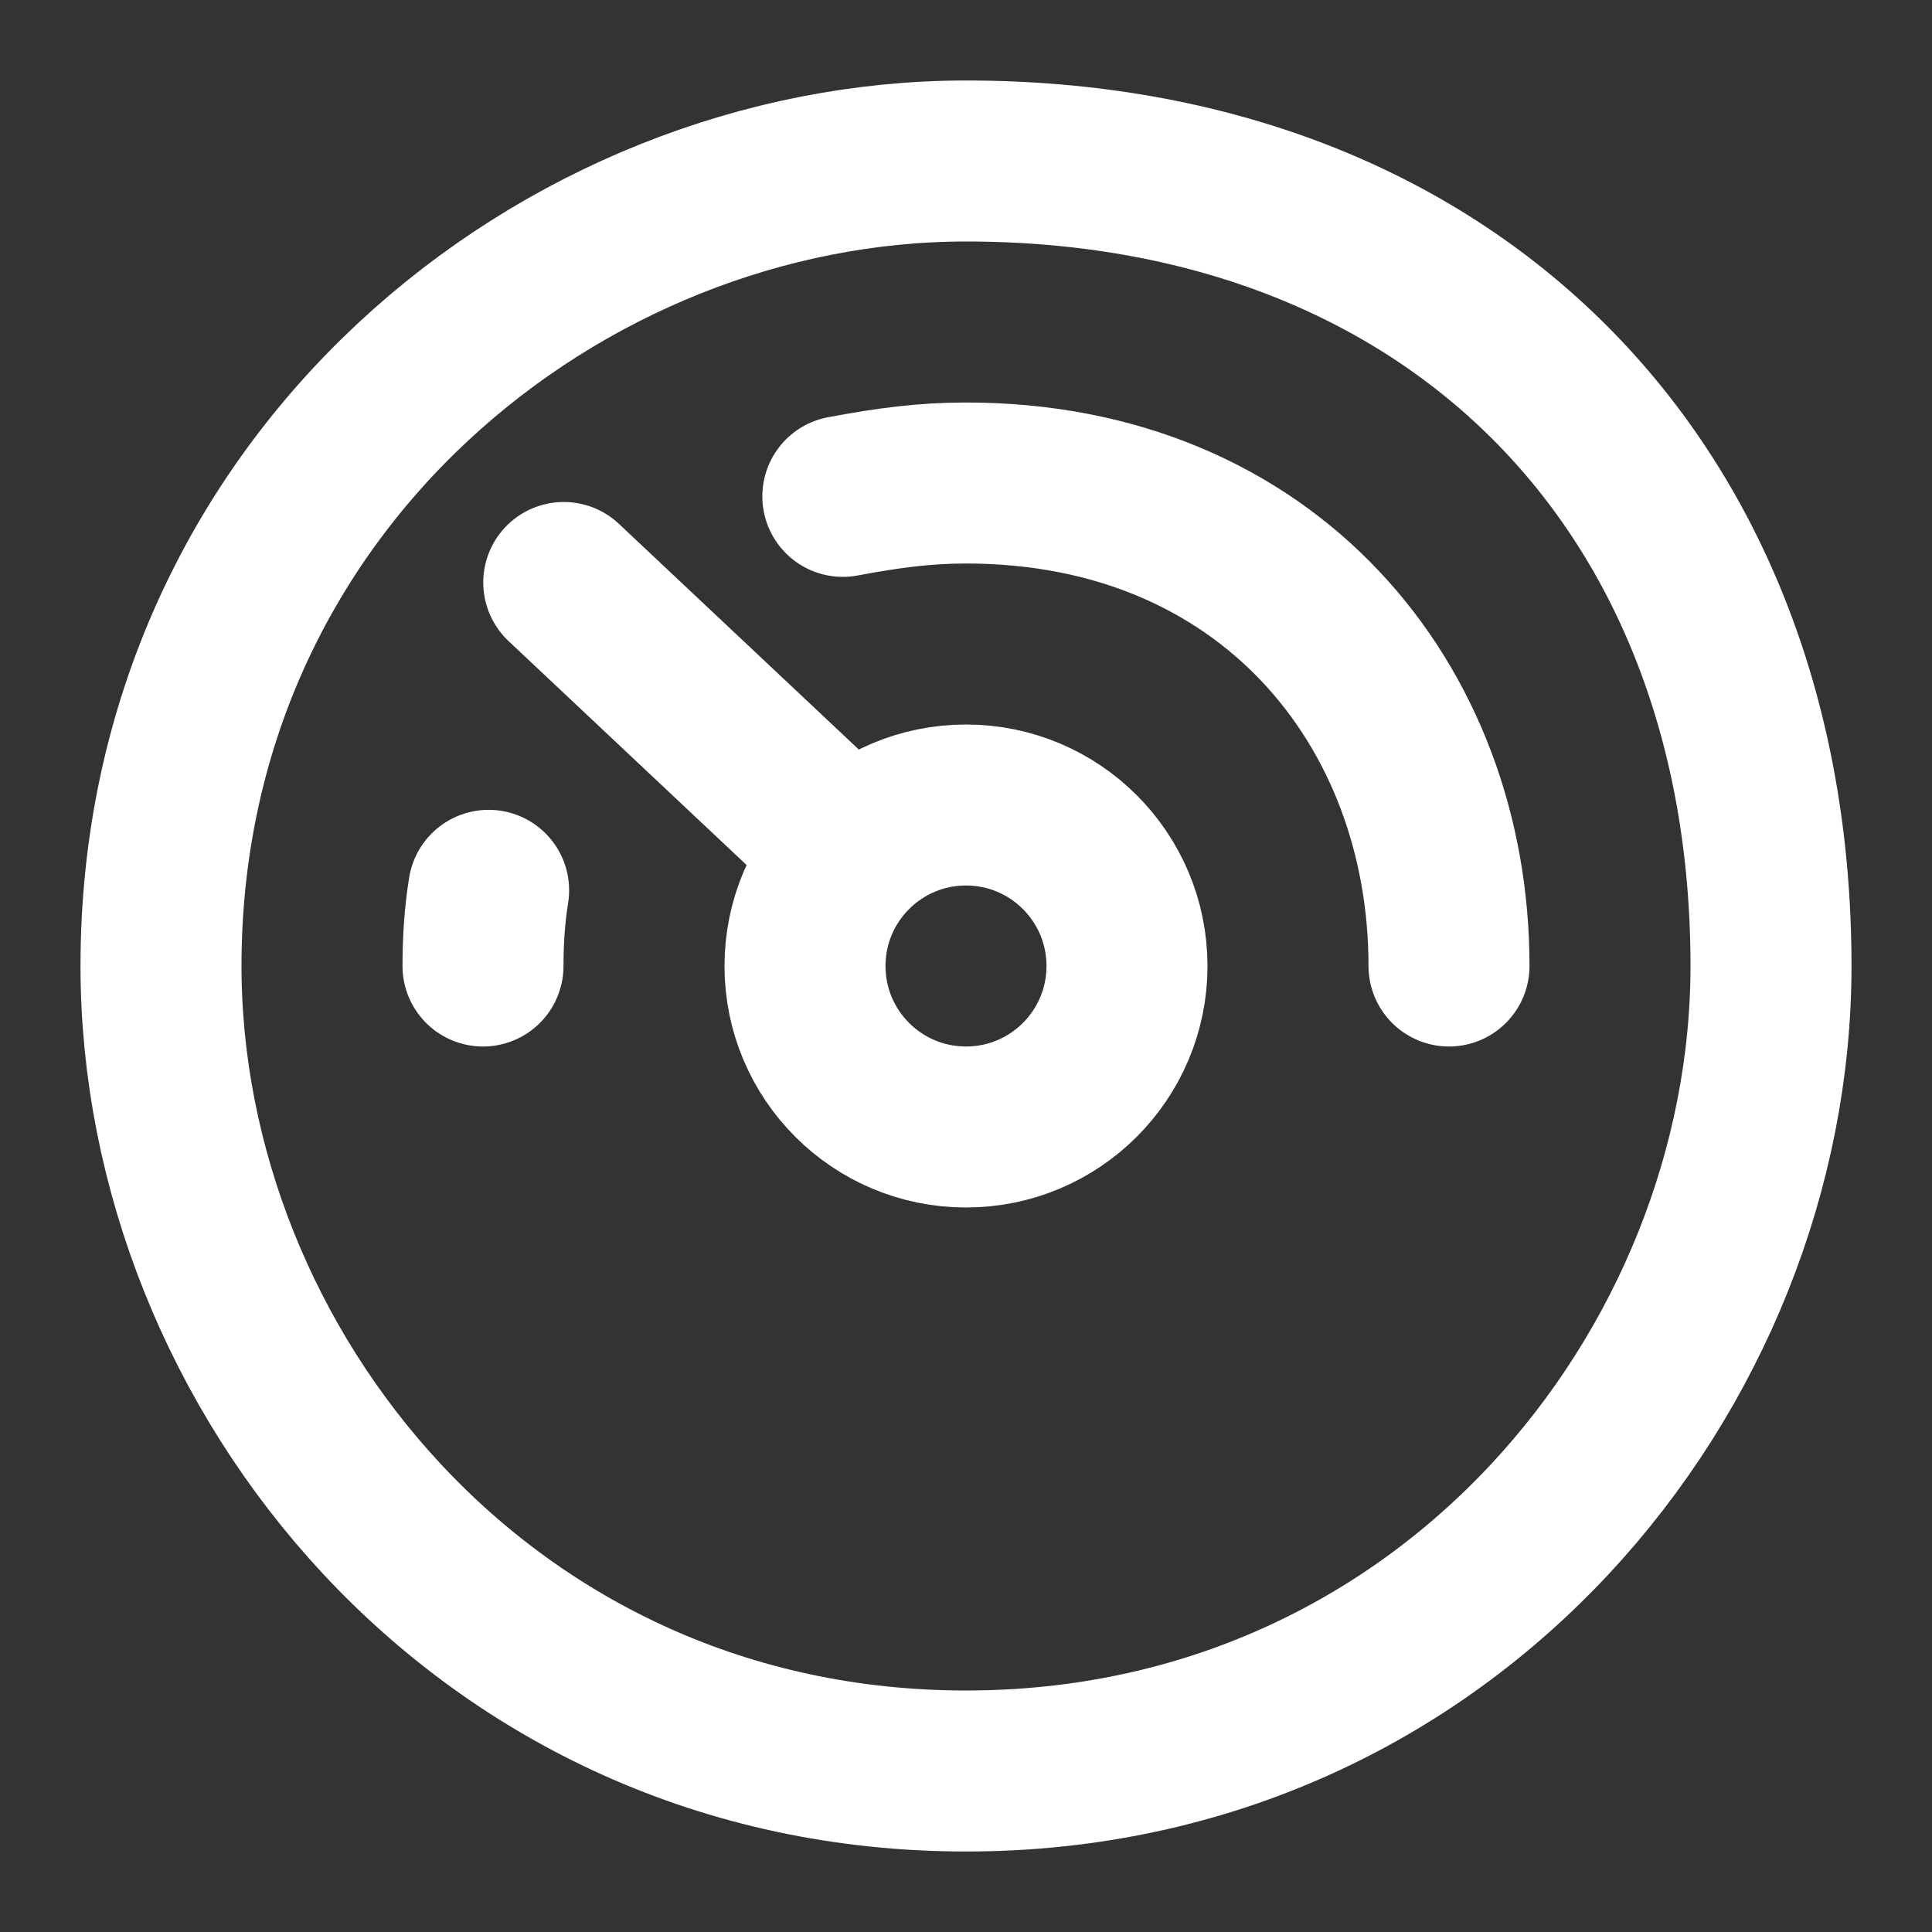 <svg viewBox="0 0 24 24">
    <rect x="0" y="0" width="24" height="24" fill="#333333" stroke="none"/>
    <g>
        <g fill="none" fill-rule="evenodd" stroke="none" stroke-linecap="round" stroke-linejoin="round" stroke-width="1">
            <path d="M18,12 C18,8.756 15.75,6 12,6 C11.50,6 11.05,6.057 10.47,6.166 M6.07,11.06 C6.02,11.367 6,11.681 6,12" id="Shape" stroke="white" stroke-width="2"/>
            <circle cx="12" cy="12" r="2" stroke="white" stroke-width="2" fill="none" />
            <line id="Path" stroke="white" stroke-width="2" transform="translate(15.52, 8.501) rotate(-1.34) translate(-15.52, -8.501) " x1="10.005" x2="7.035" y1="9.965" y2="7.037"/>
            <path d="M12,2 C7,2 2,6 2,12 C2,17 6,22 12,22 C18,22 22,17 22,12 C22,6 18,2 12,2 Z" id="Path" stroke="white" stroke-width="2"/>
        </g>
    </g>
</svg>